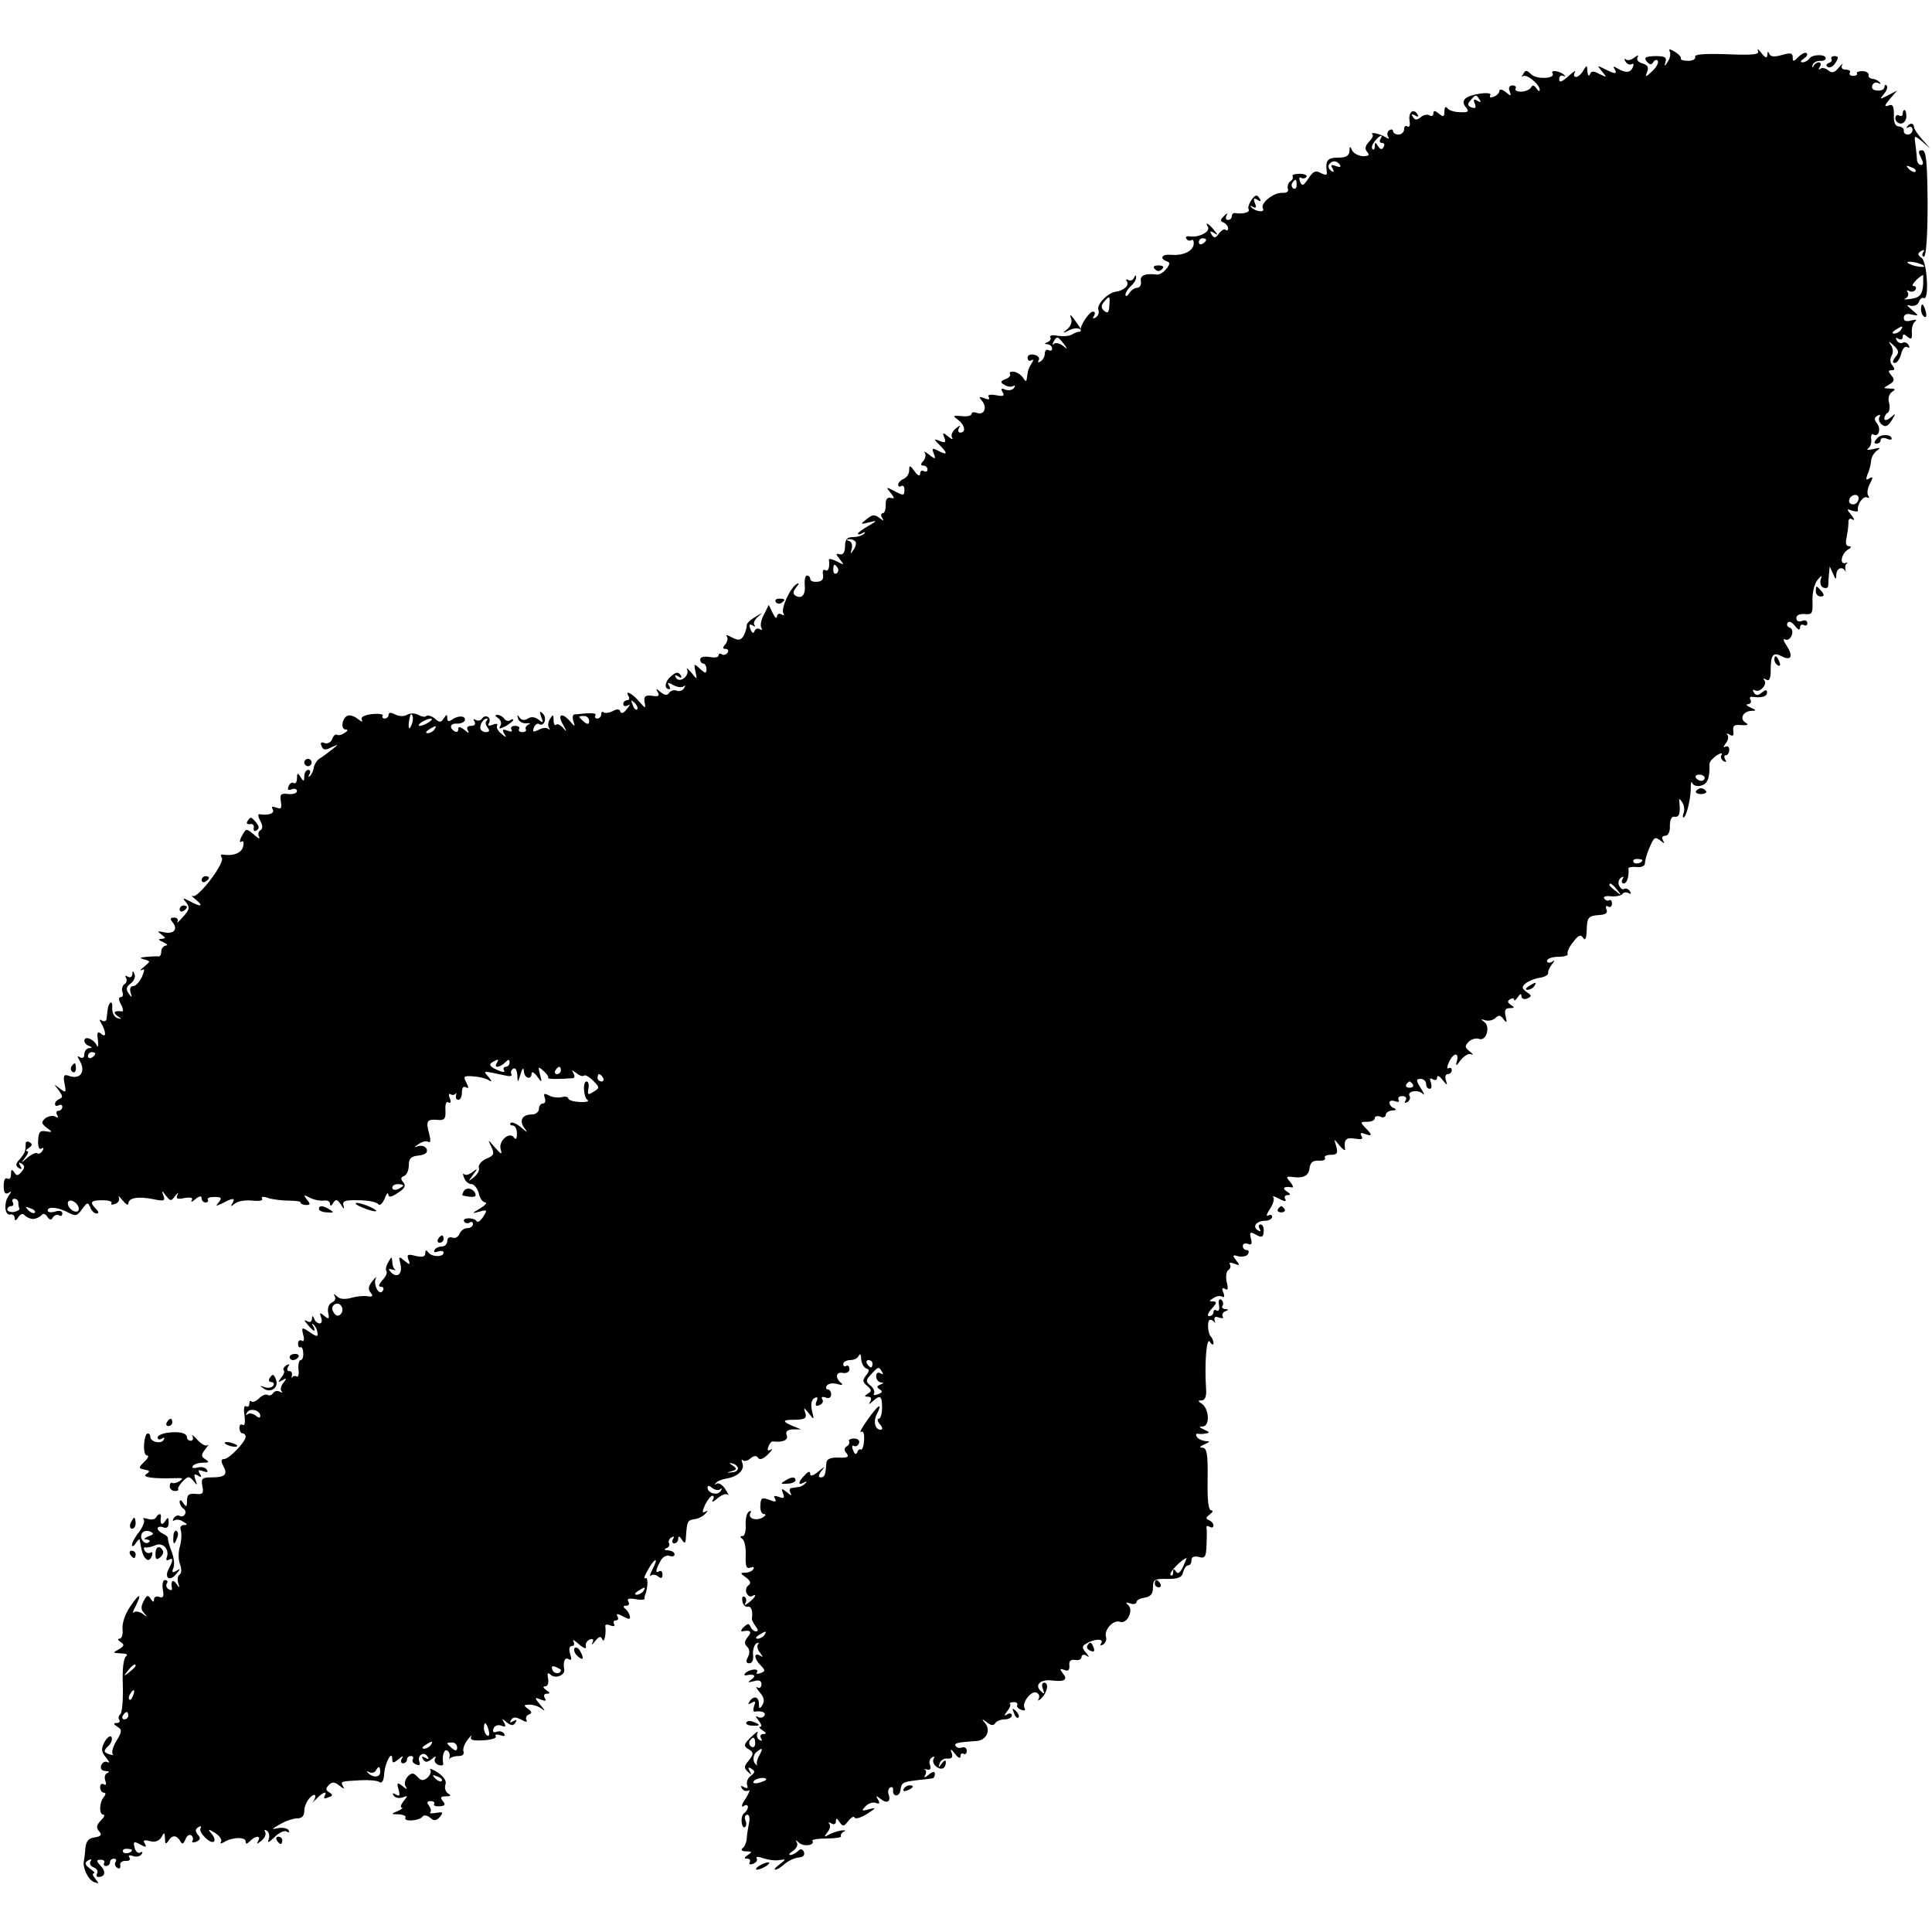 <?xml version="1.0" standalone="no"?>
<!DOCTYPE svg PUBLIC "-//W3C//DTD SVG 20010904//EN"
 "http://www.w3.org/TR/2001/REC-SVG-20010904/DTD/svg10.dtd">
<svg version="1.0" xmlns="http://www.w3.org/2000/svg"
 width="527pt" height="527pt" viewBox="0 0 527 527"
 preserveAspectRatio="xMidYMid meet">
<g transform="translate(0,527) scale(0.1,-0.1)"
fill="#000000" stroke="none">
<path d="M4554 5131 c4 -6 2 -19 -4 -28 -9 -15 -11 -15 -7 -2 4 13 -2 16 -28
16 -27 -1 -32 -4 -23 -15 8 -9 13 -10 18 -1 4 6 10 7 12 3 3 -5 -4 -18 -15
-28 -18 -17 -20 -18 -14 -2 5 13 1 19 -13 23 -11 3 -17 10 -13 17 4 7 1 6 -9
-1 -8 -7 -19 -9 -23 -5 -5 4 -5 1 -1 -6 4 -7 12 -10 17 -7 5 3 6 -1 3 -8 -6
-16 -20 -17 -43 -3 -10 6 -12 5 -7 -2 9 -15 1 -15 -27 0 -21 10 -21 10 -7 -7
14 -17 14 -17 -7 -7 -16 9 -23 9 -26 -1 -3 -6 -6 -3 -7 8 -1 18 -1 19 -11 3
-5 -10 -15 -18 -20 -18 -6 0 -7 6 -3 13 4 6 -4 2 -18 -11 -18 -16 -25 -18 -25
-8 0 8 5 12 11 9 6 -3 7 -2 3 2 -10 11 -39 16 -32 5 9 -15 -44 -17 -58 -3 -12
12 -16 13 -22 1 -5 -7 -5 -10 -1 -6 9 8 46 -22 46 -37 0 -5 -4 -4 -9 4 -6 9
-11 10 -15 2 -4 -6 -16 -11 -27 -11 -11 0 -18 4 -15 8 3 5 -1 9 -8 9 -9 0 -12
-7 -8 -16 5 -14 3 -14 -11 -2 -9 7 -17 9 -17 3 0 -5 -7 -13 -16 -16 -8 -3 -12
-2 -9 4 8 12 -55 4 -68 -9 -7 -7 -6 -15 2 -24 9 -12 6 -14 -16 -13 -16 0 -31
5 -35 11 -5 6 -8 2 -8 -9 0 -15 -3 -16 -15 -6 -11 9 -15 9 -15 1 0 -7 -5 -9
-10 -6 -6 4 -17 2 -25 -5 -10 -8 -15 -8 -21 1 -5 8 -3 9 6 4 9 -5 11 -4 6 4
-11 17 -25 4 -21 -19 2 -12 0 -18 -6 -15 -5 4 -9 0 -9 -8 0 -7 -7 -14 -15 -14
-8 0 -15 4 -15 9 0 5 -5 6 -10 3 -6 -4 -7 -11 -4 -17 5 -7 2 -8 -7 -2 -16 10
-44 15 -35 7 3 -3 -2 -12 -10 -20 -10 -11 -12 -19 -5 -27 8 -9 5 -12 -12 -12
-12 1 -25 8 -29 16 -5 12 -7 12 -7 -2 -1 -13 -9 -18 -31 -18 -29 0 -35 -8 -31
-38 2 -10 -2 -11 -16 -4 -14 8 -21 5 -34 -15 -14 -20 -17 -22 -23 -8 -3 9 -2
13 3 10 5 -3 12 -2 15 3 2 4 -6 8 -19 8 -13 0 -22 -3 -19 -7 2 -4 -1 -11 -7
-14 -5 -4 -8 -13 -6 -20 3 -7 -3 -12 -16 -11 -24 1 -61 -30 -52 -43 7 -12 -22
-8 -32 4 -4 4 -2 5 4 1 9 -5 11 -2 6 10 -5 13 -3 15 7 9 9 -6 11 -4 5 5 -6 10
-11 9 -21 -5 -7 -10 -11 -22 -8 -26 5 -8 -17 -14 -38 -10 -5 0 -8 -4 -8 -9 0
-6 -5 -10 -11 -10 -5 0 -7 6 -3 13 4 7 2 7 -7 -2 -11 -10 -11 -15 -1 -18 6 -3
12 -10 12 -16 0 -5 -3 -7 -7 -4 -3 4 -11 -1 -18 -10 -9 -13 -14 -13 -20 -3 -6
9 -4 11 6 5 12 -8 12 -6 0 8 -14 18 -26 23 -16 8 7 -13 -24 -29 -48 -26 -9 2
-15 -1 -11 -6 3 -5 9 -7 14 -4 4 3 7 -2 6 -12 -3 -19 -30 -31 -63 -28 -24 2
-31 -10 -10 -18 9 -3 9 -7 -2 -21 -7 -9 -19 -16 -25 -15 -32 4 -47 -2 -44 -18
2 -10 -3 -18 -10 -18 -7 0 -17 -7 -22 -15 -5 -8 -10 -10 -10 -4 0 6 7 17 15
24 8 7 15 18 14 24 0 7 -2 6 -6 -2 -2 -6 -10 -9 -15 -6 -6 4 -8 2 -4 -4 7 -11
-9 -25 -32 -28 -22 -4 -51 -35 -46 -49 3 -7 0 -16 -7 -21 -8 -4 -10 -3 -5 4 4
7 3 12 -3 12 -10 0 -36 -40 -33 -50 1 -3 -1 -5 -5 -5 -5 0 -13 -4 -20 -8 -7
-4 -24 -5 -38 -3 -14 3 -23 1 -20 -4 3 -4 -1 -11 -7 -13 -10 -4 -10 -6 0 -6 6
-1 12 -6 12 -12 0 -5 -4 -7 -10 -4 -5 3 -10 -1 -10 -9 0 -8 -5 -18 -12 -22 -6
-4 -8 -3 -5 3 4 6 -1 13 -11 15 -11 3 -19 0 -19 -8 0 -7 5 -10 10 -7 6 4 7 1
1 -8 -9 -14 -10 -19 -13 -41 -1 -10 -4 -9 -10 1 -5 8 -17 16 -25 17 -9 1 -14
-1 -11 -6 3 -4 -3 -11 -12 -14 -15 -6 -15 -9 -3 -16 8 -5 18 -6 24 -3 5 3 6 1
2 -5 -4 -6 -14 -8 -23 -5 -12 5 -14 3 -8 -7 6 -10 2 -12 -18 -8 -17 3 -24 1
-20 -5 4 -7 -1 -8 -12 -3 -15 5 -16 4 -6 -8 15 -18 5 -40 -15 -32 -8 3 -14 1
-14 -3 0 -5 -12 -8 -27 -6 -24 2 -25 1 -10 -10 19 -14 23 -35 6 -35 -5 0 -7 6
-3 13 5 8 3 8 -9 -2 -9 -7 -14 -18 -10 -25 4 -6 -1 -5 -10 3 -15 12 -17 12
-11 -3 5 -13 2 -15 -12 -9 -18 7 -18 6 -1 -11 23 -23 22 -29 -3 -16 -17 9 -19
8 -13 -7 6 -16 5 -17 -13 -3 -10 8 -16 10 -12 6 4 -5 3 -15 -3 -23 -9 -9 -8
-13 0 -13 6 0 11 -5 11 -11 0 -5 -4 -7 -10 -4 -6 3 -10 0 -10 -7 -1 -8 -6 -6
-15 6 -13 18 -15 18 -15 3 0 -10 -7 -20 -15 -23 -8 -4 -15 -10 -15 -16 0 -5 4
-7 8 -4 5 3 9 -1 9 -9 0 -18 -2 -18 -30 -3 -20 10 -21 10 -8 -6 12 -15 12 -17
0 -14 -9 2 -14 -5 -13 -19 0 -13 -3 -23 -8 -23 -5 0 -6 -6 -2 -12 6 -10 5 -10
-7 -1 -13 10 -19 10 -35 -3 -18 -14 -18 -15 6 -9 24 6 24 5 -2 -10 -16 -9 -28
-18 -28 -21 0 -3 6 -2 13 2 7 4 8 3 4 -2 -5 -5 -18 -9 -30 -9 -16 0 -22 -6
-22 -25 0 -16 -5 -24 -14 -22 -12 3 -12 1 0 -14 13 -16 12 -16 -9 -5 -12 6
-22 8 -21 4 3 -20 -2 -34 -10 -28 -6 3 -8 -3 -6 -13 2 -12 -3 -18 -16 -19 -10
-1 -19 2 -19 8 0 5 -4 9 -9 9 -4 0 -7 -11 -6 -25 3 -27 -8 -40 -25 -30 -8 5
-7 12 2 23 8 10 9 13 1 9 -18 -11 -44 -68 -36 -80 3 -6 1 -7 -5 -3 -7 4 -12 1
-13 -6 0 -7 -5 -3 -11 9 l-11 23 -13 -26 c-8 -14 -11 -31 -7 -37 3 -5 1 -7 -5
-3 -5 3 -12 1 -14 -6 -3 -7 -7 -5 -11 6 -5 12 -3 15 6 10 6 -4 9 -4 5 1 -4 4
0 15 10 23 14 12 13 12 -8 -1 -14 -8 -24 -18 -23 -23 0 -5 -3 -17 -8 -27 -8
-14 -14 -15 -32 -6 -12 7 -19 8 -15 4 4 -5 3 -14 -3 -22 -9 -10 -8 -13 0 -13
7 0 9 -5 6 -10 -4 -6 -11 -8 -16 -5 -5 4 -9 2 -9 -3 0 -5 -11 -7 -25 -4 -15 2
-25 0 -25 -7 0 -6 4 -11 8 -11 5 0 9 -7 9 -15 0 -13 -3 -13 -18 1 -16 15 -17
14 -12 -8 5 -23 5 -23 -11 -3 -10 11 -15 15 -12 9 8 -17 -20 -39 -30 -23 -5 8
-3 9 6 4 9 -6 11 -4 6 4 -6 9 -13 8 -27 -5 -16 -14 -18 -34 -3 -34 3 0 2 5 -2
11 -5 8 -1 8 13 0 11 -6 24 -7 28 -3 5 4 5 2 1 -5 -4 -7 -13 -10 -20 -7 -8 3
-17 0 -21 -6 -5 -8 -11 -7 -23 2 -13 11 -14 11 -8 0 6 -10 2 -13 -15 -10 -19
2 -23 -1 -21 -17 4 -19 3 -19 -16 3 -19 22 -39 31 -27 12 3 -5 1 -10 -4 -10
-6 0 -11 -5 -11 -11 0 -5 6 -7 13 -3 7 5 6 1 -3 -10 -8 -11 -16 -14 -18 -7 -2
7 -9 8 -21 1 -10 -5 -21 -6 -25 -3 -3 3 -6 1 -6 -5 0 -7 -5 -12 -11 -12 -5 0
-8 4 -5 8 4 8 -12 8 -58 3 -4 -1 -5 -9 -2 -18 5 -16 4 -16 -7 -3 -23 28 -39
23 -21 -7 10 -18 11 -22 2 -11 -8 10 -18 15 -21 11 -4 -3 -7 2 -7 13 0 15 -2
16 -9 4 -6 -8 -7 -19 -4 -25 4 -5 3 -7 -2 -3 -4 4 -16 3 -26 -3 -15 -7 -17 -6
-13 6 3 8 10 13 14 10 14 -9 23 16 11 28 -9 9 -10 7 -5 -8 7 -17 5 -18 -7 -8
-9 7 -20 9 -29 3 -9 -6 -18 -5 -23 3 -6 8 -7 8 -4 -3 2 -8 13 -14 23 -13 10 1
13 0 6 -3 -6 -3 -10 -9 -8 -13 3 -4 -1 -8 -9 -8 -8 0 -12 4 -9 9 3 4 -2 8 -11
8 -9 0 -13 -4 -10 -10 4 -6 -1 -7 -11 -3 -13 5 -15 3 -9 -8 8 -12 6 -12 -8 0
-9 7 -14 17 -11 22 3 5 -3 6 -12 2 -11 -4 -15 -3 -10 5 3 6 2 13 -3 16 -5 4
-12 2 -16 -4 -4 -6 -11 -7 -17 -4 -7 4 -8 2 -4 -4 4 -7 1 -12 -9 -12 -10 0
-13 -5 -9 -12 5 -9 2 -9 -9 1 -12 9 -17 10 -17 2 0 -7 -4 -9 -10 -6 -16 10
-12 23 8 21 9 0 18 4 20 9 3 13 -19 14 -35 2 -9 -6 -13 -5 -13 4 0 11 -2 11
-9 0 -8 -12 -12 -13 -25 -1 -9 7 -19 10 -23 7 -3 -4 -13 -2 -22 3 -10 5 -23 5
-31 0 -8 -5 -22 -4 -32 1 -12 6 -18 6 -18 -1 0 -5 -5 -10 -11 -10 -5 0 -8 4
-5 8 2 4 -11 6 -30 4 -22 -3 -31 -8 -27 -16 4 -6 -1 -5 -10 2 -9 8 -22 12 -28
10 -16 -5 -21 -38 -6 -38 7 0 6 -4 -3 -9 -8 -6 -17 -8 -21 -5 -4 2 -10 -3 -13
-12 -3 -9 -13 -14 -21 -11 -9 4 -12 1 -8 -8 4 -11 10 -12 26 -4 22 10 22 10 2
-6 -11 -9 -26 -20 -33 -24 -7 -4 -14 -15 -16 -24 -1 -9 -6 -20 -11 -24 -4 -4
-5 -2 -1 5 4 6 2 12 -3 12 -6 0 -11 -8 -11 -17 0 -15 -2 -16 -10 -3 -8 13 -10
12 -10 -3 0 -10 -4 -16 -9 -13 -5 3 -11 -1 -14 -9 -4 -9 -1 -12 9 -8 7 3 14 1
14 -5 0 -6 -11 -9 -24 -8 -20 3 -23 -1 -20 -20 3 -19 1 -22 -12 -17 -12 4 -15
3 -10 -5 6 -11 -12 -17 -37 -13 -4 1 -3 -8 3 -18 7 -13 7 -22 0 -26 -6 -4 -7
-12 -3 -18 3 -7 -3 -4 -14 6 -21 18 -22 18 -33 -3 -7 -12 -7 -20 -2 -16 6 4 8
-2 5 -14 -5 -17 -27 -26 -56 -21 -5 1 -6 -3 -2 -9 9 -14 -65 -111 -79 -104 -6
3 -2 -2 8 -10 23 -19 14 -21 -17 -4 -19 10 -20 9 -9 -4 10 -13 9 -20 -9 -39
-11 -13 -18 -19 -15 -13 3 6 -1 11 -9 11 -11 0 -12 -4 -4 -13 15 -19 3 -33
-24 -27 -18 4 -19 3 -7 -6 13 -10 13 -11 0 -12 -10 0 -8 -3 5 -9 11 -5 14 -9
8 -9 -7 -1 -13 -8 -13 -16 0 -8 -3 -14 -7 -14 -5 1 -19 0 -33 -1 -19 -2 -21
-3 -7 -7 18 -5 18 -5 0 -20 -10 -8 -13 -12 -6 -9 8 5 8 0 0 -19 -7 -14 -17
-25 -24 -25 -7 0 -10 -7 -7 -17 5 -15 4 -16 -5 -3 -8 11 -7 18 5 27 9 6 14 18
11 25 -4 11 -6 11 -6 0 -1 -7 -6 -10 -13 -6 -6 4 -8 3 -4 -4 3 -6 1 -14 -5
-17 -5 -4 -8 -13 -5 -21 3 -8 1 -14 -5 -14 -6 0 -6 -7 1 -20 6 -11 7 -20 3
-19 -20 3 -27 -2 -13 -12 13 -9 13 -10 0 -6 -8 2 -14 14 -14 26 1 12 -1 19 -5
16 -6 -7 -7 -12 -10 -41 0 -9 -6 -12 -13 -8 -7 5 -8 3 -2 -7 14 -24 14 -42 0
-29 -10 8 -12 4 -9 -17 2 -18 0 -22 -4 -13 -9 17 -33 25 -33 11 0 -5 6 -12 13
-14 9 -4 9 -6 0 -6 -7 -1 -13 -8 -13 -17 0 -9 -5 -12 -12 -8 -7 5 -8 3 -2 -7
20 -32 3 -56 -30 -43 -12 4 -14 -1 -10 -22 5 -25 4 -26 -13 -13 -17 13 -17 13
-3 -5 11 -15 12 -20 3 -23 -7 -3 -13 -9 -13 -14 0 -6 4 -7 10 -4 5 3 10 1 10
-4 0 -6 -5 -11 -11 -11 -5 0 -7 -5 -3 -12 4 -7 3 -8 -5 -4 -6 4 -18 2 -27 -4
-12 -11 -12 -14 3 -26 17 -12 17 -13 -2 -10 -16 3 -20 -2 -21 -25 -1 -17 3
-26 9 -22 6 4 7 1 3 -6 -5 -7 -11 -10 -14 -7 -3 3 -15 -2 -26 -11 -20 -17 -20
-17 -7 0 7 9 10 17 5 17 -5 0 -3 4 5 9 9 6 10 11 2 15 -6 4 -11 2 -11 -3 0
-22 -2 -26 -16 -43 -12 -12 -12 -18 -3 -24 8 -5 10 -3 4 6 -5 9 -4 11 4 6 9
-6 9 -11 0 -22 -10 -12 -14 -12 -20 -2 -7 10 -9 8 -9 -5 0 -10 -4 -15 -10 -12
-6 4 -10 -5 -10 -20 0 -18 4 -24 13 -19 9 6 9 4 1 -7 -14 -19 -12 -55 4 -52 6
2 12 -3 12 -10 0 -8 4 -7 10 3 6 9 13 11 17 5 5 -5 15 -10 23 -10 8 0 18 5 23
10 4 6 10 5 16 -4 6 -9 11 -10 15 -2 4 6 12 9 17 6 5 -4 9 -1 9 5 0 7 -8 9
-20 5 -11 -3 -20 -2 -20 3 0 12 30 9 57 -6 19 -10 24 -9 37 10 14 19 16 19 22
5 3 -9 11 -17 17 -17 7 0 7 4 -1 12 -19 19 -14 24 17 24 17 0 28 -3 25 -8 -3
-4 2 -5 10 -2 9 3 13 11 10 18 -3 6 2 2 10 -8 9 -11 16 -15 16 -9 0 16 28 20
68 12 29 -6 33 -5 28 9 -6 16 -5 16 7 0 12 -15 14 -15 25 0 7 9 10 11 6 3 -5
-11 -1 -13 19 -9 18 3 24 1 20 -6 -4 -6 1 -5 10 3 11 9 17 10 17 2 0 -6 5 -11
11 -11 5 0 8 3 6 8 -3 4 5 7 18 7 19 0 21 -3 12 -14 -10 -12 -9 -12 10 -3 28
15 36 15 27 0 -6 -10 -5 -10 7 -1 8 7 29 10 47 8 19 -2 30 0 27 5 -4 6 3 7 17
2 13 -4 38 -7 56 -7 17 0 32 -2 32 -5 0 -4 7 -7 15 -7 12 0 12 3 2 15 -10 13
-9 14 8 5 11 -6 28 -9 38 -8 9 2 17 -2 17 -8 0 -8 4 -7 9 2 7 11 11 10 21 -5
8 -13 10 -14 7 -3 -4 13 3 16 41 15 26 0 50 -5 54 -11 4 -5 11 2 17 15 5 14
10 19 10 12 1 -9 8 -8 26 4 19 12 23 20 15 29 -8 9 -7 14 2 17 7 3 13 15 13
29 0 19 6 25 27 27 18 2 25 8 22 17 -3 8 -13 11 -22 9 -15 -5 -14 -4 1 6 9 6
21 9 26 5 6 -3 6 6 1 25 -9 33 -5 38 26 35 17 -1 20 4 19 26 -1 17 2 26 8 22
6 -4 8 1 4 11 -4 9 -3 15 2 11 5 -3 11 -2 14 2 2 5 2 2 1 -5 -2 -6 1 -12 6
-12 6 0 10 9 10 21 0 12 4 17 11 13 8 -4 8 -1 1 13 -9 17 -7 19 18 17 16 -1
34 -5 42 -10 11 -6 11 -5 0 9 -15 17 -18 17 48 3 11 -3 18 -1 15 4 -3 5 -1 11
5 15 6 3 10 -4 11 -17 1 -23 1 -23 9 2 5 17 8 19 9 8 1 -20 21 -25 21 -6 0 6
7 3 15 -8 13 -18 14 -18 8 5 -6 22 -5 23 9 10 9 -7 15 -16 13 -19 -3 -4 29 -4
68 -1 5 1 5 7 1 14 -6 9 -5 9 8 0 8 -7 17 -10 21 -7 3 3 14 -3 25 -14 18 -18
18 -20 1 -30 -15 -10 -17 -8 -14 8 2 11 0 20 -5 20 -11 0 -9 -43 3 -51 5 -3
-5 -6 -22 -5 -17 1 -31 5 -31 10 0 4 -8 6 -19 3 -10 -2 -25 0 -34 5 -13 7 -15
5 -11 -7 3 -8 1 -15 -5 -15 -6 0 -11 -7 -11 -15 0 -8 -9 -15 -19 -15 -27 0
-36 -17 -20 -38 10 -13 8 -12 -9 2 -12 11 -25 16 -29 13 -3 -4 -1 -7 5 -7 7 0
12 -10 12 -22 0 -14 -3 -18 -8 -11 -12 18 -44 -10 -36 -33 4 -15 1 -13 -16 6
-20 23 -20 23 -10 2 9 -19 8 -24 -14 -33 -13 -6 -22 -17 -20 -24 3 -6 -3 -18
-13 -26 -17 -13 -17 -13 -3 6 14 18 13 19 -1 8 -9 -7 -19 -10 -23 -6 -4 4 -4
0 0 -10 3 -9 12 -17 20 -17 7 0 16 -11 20 -25 3 -14 11 -25 18 -25 6 -1 0 -7
-14 -16 -24 -14 -24 -15 -2 -9 21 6 22 5 10 -14 -7 -11 -15 -17 -18 -12 -7 11
-41 10 -34 -1 3 -5 10 -6 15 -3 5 4 9 1 9 -4 0 -6 -7 -11 -15 -11 -9 0 -18 -7
-22 -16 -3 -8 -12 -13 -19 -10 -8 3 -14 -1 -14 -9 0 -8 -6 -15 -14 -15 -8 0
-18 -4 -21 -10 -3 -6 1 -7 9 -4 9 3 16 2 16 -3 0 -13 -33 -12 -42 1 -5 7 -8 7
-8 -3 0 -9 -8 -11 -26 -7 -22 6 -25 4 -20 -10 6 -15 4 -15 -11 -3 -15 13 -16
12 -11 -8 7 -27 -8 -41 -25 -24 -9 9 -8 11 3 8 8 -2 12 -2 8 0 -5 3 -8 12 -8
21 -1 15 -2 15 -11 -1 -6 -10 -8 -21 -5 -24 3 -4 -1 -15 -11 -25 -10 -12 -12
-18 -4 -18 7 0 9 -5 5 -11 -9 -16 -27 17 -19 34 4 6 -1 3 -9 -7 -11 -14 -13
-23 -5 -32 7 -9 6 -12 -8 -10 -10 2 -30 0 -44 -4 -17 -5 -32 -4 -39 3 -10 9
-11 9 -7 1 4 -7 0 -14 -8 -17 -8 -4 -12 -15 -10 -27 4 -18 2 -20 -11 -9 -12
10 -13 9 -8 -5 3 -9 2 -16 -4 -16 -6 0 -13 6 -15 13 -4 9 -6 9 -6 -1 -1 -8 -6
-10 -13 -6 -9 5 -9 2 1 -9 16 -20 25 -23 15 -4 -4 6 -3 8 1 4 5 -4 10 -14 11
-22 2 -12 -2 -12 -21 1 -22 15 -23 14 -18 -7 4 -13 2 -20 -4 -16 -5 3 -10 0
-10 -8 0 -8 3 -12 7 -10 3 2 7 -5 7 -16 1 -10 -2 -19 -7 -19 -4 0 -7 -11 -6
-25 2 -13 0 -22 -5 -20 -4 3 -9 2 -12 -2 -2 -5 -2 -2 -1 5 2 6 -1 12 -7 12 -6
0 -7 5 -3 12 5 7 3 8 -5 4 -7 -5 -10 -11 -7 -14 3 -3 0 -12 -7 -20 -10 -13 -9
-14 3 -7 12 7 13 6 3 -7 -7 -8 -9 -19 -5 -23 4 -5 2 -5 -5 -1 -6 3 -14 2 -18
-4 -4 -6 -10 -8 -15 -5 -5 3 -15 -1 -23 -9 -8 -8 -17 -12 -21 -9 -3 4 -6 1 -6
-6 0 -7 -4 -10 -9 -7 -5 4 -7 -8 -4 -25 2 -17 1 -29 -5 -26 -5 4 -9 0 -9 -8 0
-8 4 -15 9 -15 4 0 8 -4 8 -9 0 -14 -45 -61 -59 -61 -8 0 -9 -5 -2 -19 13 -23
5 -31 -32 -31 -26 0 -29 -3 -25 -24 4 -20 1 -23 -19 -21 -18 2 -23 -3 -23 -19
0 -17 -2 -18 -10 -6 -6 9 -10 10 -10 3 0 -6 5 -15 10 -18 6 -4 8 -11 4 -16 -3
-5 -9 -7 -14 -4 -5 3 -12 0 -16 -6 -4 -7 -3 -9 2 -6 6 3 16 2 24 -4 12 -7 12
-9 1 -9 -7 0 -11 -6 -8 -14 3 -8 2 -28 -2 -43 -5 -16 -5 -38 0 -50 5 -13 4
-25 -1 -28 -5 -3 -7 -13 -4 -23 5 -14 4 -15 -5 -2 -10 14 -16 7 -12 -13 1 -5
-3 -6 -9 -2 -6 3 -8 11 -5 16 4 5 1 9 -5 9 -6 0 -8 -11 -6 -26 4 -19 1 -24
-10 -20 -7 3 -14 0 -14 -7 0 -8 -3 -8 -9 2 -7 11 -11 10 -19 -6 -8 -15 -8 -24
1 -33 10 -12 9 -12 -4 -2 -9 6 -19 8 -24 4 -4 -4 -3 3 4 15 19 38 12 39 -13 2
-15 -21 -23 -47 -22 -62 2 -15 -2 -27 -8 -27 -6 0 -5 -4 3 -9 11 -7 10 -11 -5
-20 -17 -9 -17 -10 6 -11 14 0 20 -3 14 -8 -7 -4 -11 -35 -9 -80 1 -40 -2 -75
-7 -78 -4 -3 -6 -10 -3 -15 4 -5 0 -9 -7 -9 -9 0 -9 -3 2 -10 13 -8 13 -13 -2
-38 -10 -16 -14 -32 -11 -36 4 -4 0 -4 -10 -1 -15 6 -15 9 -2 22 9 8 12 19 9
25 -3 5 -12 -1 -19 -14 -10 -19 -9 -26 4 -42 9 -11 11 -16 5 -13 -7 4 -14 0
-18 -8 -3 -10 1 -15 12 -16 9 0 12 -3 5 -5 -7 -3 -9 -12 -6 -21 4 -10 2 -14
-4 -10 -5 3 -10 0 -10 -8 0 -8 5 -15 10 -15 6 0 6 -5 0 -12 -13 -16 -13 -48
-1 -48 5 0 2 -7 -7 -16 -12 -12 -13 -20 -5 -29 9 -10 6 -14 -12 -17 -16 -2
-23 -10 -25 -28 -1 -14 -3 -30 -4 -35 -5 -18 11 -53 28 -59 13 -5 14 -4 3 9
-7 8 -9 15 -4 15 4 0 0 6 -11 13 -14 11 -15 16 -5 22 8 5 11 4 7 -2 -4 -6 0
-14 9 -17 8 -3 12 -10 9 -16 -3 -5 -2 -10 3 -10 18 0 22 14 7 30 -13 14 -13
17 0 17 8 0 12 -4 9 -9 -3 -4 0 -8 5 -8 6 0 11 5 11 10 0 6 5 10 11 10 5 0 8
-4 4 -9 -3 -5 -1 -13 5 -16 6 -4 9 -1 8 7 -2 7 5 12 14 12 10 -1 15 3 11 9 -4
6 0 8 10 4 9 -3 19 -1 23 5 4 6 3 8 -3 5 -6 -4 -13 2 -16 13 -4 17 -2 18 15 9
16 -9 19 -8 13 2 -6 9 -2 11 13 7 15 -4 25 0 32 10 8 15 9 15 10 -3 0 -15 2
-17 9 -7 10 17 22 17 32 1 6 -11 9 -10 15 4 3 9 10 14 15 11 5 -3 7 -10 4 -15
-3 -5 1 -6 10 -3 11 5 13 10 5 19 -8 10 -8 15 1 21 7 4 9 3 6 -3 -7 -11 28
-45 37 -36 3 4 0 13 -7 21 -11 13 -9 14 10 2 12 -8 19 -18 16 -24 -4 -5 -1 -6
8 -1 21 14 59 15 59 2 0 -8 3 -8 12 1 16 16 31 15 22 0 -5 -9 -3 -9 9 1 9 7
14 18 10 24 -3 6 -1 7 5 3 6 -4 8 -14 5 -23 -5 -11 0 -10 16 6 12 12 27 19 33
15 6 -4 8 -3 5 4 -4 5 -17 8 -30 5 -18 -4 -16 -2 7 11 15 9 37 16 47 16 13 0
19 7 19 21 0 11 7 27 15 35 15 16 21 6 8 -12 -5 -5 -1 -1 9 8 17 19 33 25 23
8 -3 -6 1 -7 10 -3 13 4 14 7 3 14 -10 6 -10 11 -1 20 9 9 16 9 29 -2 12 -9
15 -10 10 -2 -8 14 -8 14 49 17 22 1 45 -1 50 -5 7 -5 12 4 13 24 3 31 22 65
22 38 0 -11 3 -11 17 0 11 10 14 10 9 2 -4 -7 -2 -13 3 -13 6 0 11 5 11 10 0
6 5 10 11 10 5 0 8 -4 5 -9 -3 -5 1 -11 9 -14 9 -4 12 -1 9 7 -7 18 12 30 22
15 5 -8 3 -9 -6 -4 -9 5 -11 4 -6 -4 6 -9 11 -9 24 1 9 8 13 8 9 2 -4 -7 0
-14 8 -18 8 -3 14 -2 14 2 -4 22 2 42 11 37 5 -3 8 -11 6 -18 -1 -7 -1 -9 1
-4 3 4 13 7 24 7 11 0 16 5 13 13 -2 7 3 21 12 32 8 11 13 14 9 8 -4 -9 5 -12
34 -10 21 1 37 6 33 11 -3 5 2 6 12 3 11 -4 15 -3 11 4 -4 6 -13 8 -21 5 -8
-3 -11 0 -8 9 3 8 13 11 21 8 12 -5 14 -3 8 8 -7 12 -6 12 7 1 13 -10 18 -10
24 -1 5 8 3 9 -6 4 -9 -5 -11 -4 -6 3 5 9 13 9 28 1 12 -7 18 -7 14 -1 -3 6 0
13 6 15 10 4 9 8 -2 16 -13 9 -12 11 6 11 11 0 26 -6 34 -13 8 -6 6 -2 -5 11
-18 22 -18 23 0 16 13 -5 16 -4 11 4 -4 7 -2 12 6 12 9 0 9 3 -2 10 -9 6 -10
10 -3 10 7 0 10 9 8 21 -3 16 -1 18 8 10 13 -11 39 0 36 15 -4 21 2 35 12 28
8 -4 9 0 4 15 -4 13 -2 21 5 21 6 0 8 6 4 13 -4 6 3 3 15 -8 14 -12 21 -14 19
-6 -2 7 3 16 11 19 9 3 11 0 7 -9 -4 -8 -1 -6 7 4 11 14 16 15 20 5 5 -12 11
16 8 36 -1 5 5 6 14 2 9 -3 13 -2 10 4 -3 6 -1 10 5 10 6 0 8 5 4 11 -4 8 0 8
15 0 17 -9 21 -9 19 1 -2 7 -7 16 -13 20 -6 5 -5 8 3 8 7 0 10 5 6 11 -5 8 1
10 19 7 14 -3 26 -2 25 1 0 3 0 8 2 11 8 22 8 50 0 45 -5 -3 -2 7 8 24 19 34
30 34 11 -1 -6 -12 -8 -20 -4 -16 5 4 13 3 20 -2 8 -7 12 -5 12 5 0 8 -4 12
-9 9 -11 -7 -10 3 3 27 6 12 17 18 25 15 8 -3 14 -1 14 4 0 6 -8 10 -17 11
-11 0 -13 3 -5 6 6 2 10 9 7 13 -3 5 0 12 6 16 8 4 9 3 5 -4 -4 -7 -2 -12 3
-12 6 0 11 6 11 13 0 8 4 7 10 -3 8 -12 10 -11 11 8 3 42 4 45 23 48 10 1 24
8 30 15 8 9 8 10 -1 5 -8 -4 -8 0 0 19 7 14 16 25 20 25 5 0 5 -6 1 -12 -4 -7
2 -5 13 5 11 9 23 14 28 10 4 -5 2 2 -6 14 -7 12 -18 19 -24 16 -5 -4 -7 -2
-2 2 4 5 17 10 29 12 31 5 50 24 43 42 -3 8 -3 12 1 8 4 -4 14 -2 21 5 10 8
17 8 21 1 4 -6 14 -3 27 10 11 11 14 17 8 13 -9 -5 -11 -2 -7 8 3 9 9 15 12
14 28 -3 43 4 38 17 -4 10 1 15 17 16 l22 0 -22 9 c-27 11 -29 17 -6 17 39 0
45 3 39 21 -5 14 -3 13 10 -3 15 -19 15 -19 9 6 -4 17 -2 30 6 35 9 5 11 2 6
-9 -4 -11 -2 -14 8 -10 8 3 12 10 8 16 -4 6 0 8 9 5 9 -4 15 0 15 8 0 8 -4 14
-9 14 -5 0 -6 5 -3 10 4 6 16 8 28 5 12 -4 18 -3 12 2 -18 14 -15 32 4 28 10
-2 18 3 18 10 0 8 -4 12 -9 9 -4 -3 -8 0 -8 5 0 6 9 11 19 11 11 0 22 6 24 13
3 6 6 2 6 -10 1 -12 7 -23 14 -26 9 -3 9 -7 -1 -19 -10 -13 -9 -18 3 -28 13
-11 13 -15 3 -21 -11 -7 -11 -9 0 -9 8 0 10 -5 6 -13 -6 -9 -4 -9 7 1 20 18
25 15 25 -18 0 -16 -4 -30 -9 -30 -5 0 -4 -7 3 -15 8 -9 8 -15 2 -15 -15 0
-21 23 -10 43 17 34 3 25 -25 -15 -16 -22 -24 -37 -18 -34 6 4 9 -5 8 -23 -1
-16 -5 -27 -9 -25 -3 2 -8 -1 -10 -8 -3 -7 -7 -5 -11 6 -4 9 -3 15 2 12 5 -3
11 0 14 7 3 7 -3 13 -13 13 -10 0 -17 -4 -14 -7 2 -4 0 -11 -6 -14 -8 -5 -8
-11 -1 -19 8 -10 3 -13 -21 -12 -22 1 -33 -4 -34 -14 -2 -34 -5 -40 -15 -40
-8 0 -7 6 2 18 11 14 10 13 -9 -2 -14 -12 -22 -14 -22 -7 0 9 -5 8 -15 -3 -18
-18 -20 -30 -2 -20 7 4 9 3 4 -2 -5 -5 -13 -10 -18 -10 -5 -1 -14 -2 -20 -3
-5 0 -7 -7 -3 -13 5 -9 2 -8 -9 1 -15 12 -17 12 -11 -3 5 -12 2 -15 -12 -9
-12 4 -15 3 -10 -5 5 -9 1 -10 -16 -3 -20 7 -23 5 -24 -15 -1 -13 3 -24 10
-24 6 0 5 -4 -3 -9 -18 -11 -43 -3 -34 12 3 5 1 7 -4 4 -6 -4 -10 -20 -9 -37
1 -16 -3 -30 -8 -30 -8 0 -8 -3 -1 -8 6 -4 10 -24 9 -45 -1 -30 2 -37 13 -33
8 3 11 1 8 -4 -3 -6 -14 -10 -23 -10 -14 0 -13 -2 3 -13 12 -9 14 -16 7 -21
-6 -4 -9 -13 -6 -21 4 -8 10 -12 15 -9 15 9 10 -3 -8 -17 -10 -8 -14 -9 -10
-2 4 6 3 14 -2 17 -5 4 -8 -2 -6 -11 1 -10 8 -17 14 -16 10 3 15 -11 12 -31
-1 -4 4 -14 10 -22 7 -9 8 -14 1 -14 -6 0 -12 6 -15 13 -4 9 -7 9 -18 -1 -8
-7 -9 -13 -4 -12 22 5 27 -1 15 -15 -10 -12 -10 -19 -2 -27 7 -7 8 -17 2 -28
-6 -12 -5 -17 4 -17 8 0 12 10 10 24 -1 12 3 26 9 30 7 3 9 3 5 -2 -4 -4 -2
-15 5 -23 9 -13 9 -14 0 -8 -18 10 -16 -9 2 -27 13 -13 13 -16 -1 -21 -8 -3
-13 -2 -9 3 6 11 -21 8 -32 -3 -4 -4 -3 -7 2 -6 22 5 29 -1 15 -11 -12 -8 -11
-9 6 -5 14 4 21 2 21 -8 0 -9 -5 -12 -11 -9 -6 4 -3 -2 6 -13 12 -13 14 -24 8
-34 -8 -13 -10 -12 -10 3 0 19 -15 23 -26 5 -5 -7 -3 -8 6 -3 10 6 12 4 7 -8
-3 -9 -3 -16 1 -16 20 3 32 -2 27 -11 -4 -6 -12 -7 -18 -3 -7 4 -6 0 2 -10 7
-9 10 -17 5 -17 -5 0 -2 -5 6 -10 11 -7 11 -10 2 -10 -7 0 -10 -5 -6 -12 4 -7
3 -8 -5 -4 -6 4 -8 13 -5 19 4 7 -4 2 -17 -11 -19 -18 -21 -24 -11 -31 19 -11
19 -15 3 -35 -12 -14 -12 -19 -1 -29 10 -10 11 -9 5 2 -6 10 -4 12 5 6 10 -6
10 -10 -2 -19 -8 -6 -13 -17 -10 -25 3 -9 0 -11 -8 -6 -9 5 -11 4 -6 -4 4 -6
12 -8 18 -5 5 4 2 -6 -8 -22 -11 -15 -13 -25 -6 -21 6 5 12 4 12 -2 0 -5 -4
-12 -9 -16 -6 -3 -9 -14 -8 -25 1 -10 5 -17 9 -14 4 3 5 11 1 19 -3 8 0 15 5
15 6 0 8 -10 5 -23 -2 -12 -6 -31 -6 -42 -1 -11 -6 -23 -12 -27 -5 -4 -1 -8
10 -8 17 0 17 -2 5 -10 -11 -7 -11 -10 -2 -10 7 0 10 -4 7 -10 -3 -6 1 -7 9
-4 9 3 13 10 10 15 -3 5 5 5 18 0 13 -4 32 -7 43 -5 20 3 20 3 1 -12 -11 -8
-16 -14 -11 -14 5 0 16 7 26 16 9 8 26 16 37 17 12 1 18 6 15 15 -4 9 -9 10
-16 3 -6 -6 -16 -11 -21 -11 -6 0 -3 5 7 11 9 6 14 16 11 22 -5 9 -4 9 6 0 12
-11 44 -7 36 6 -2 3 15 6 39 6 24 0 41 3 39 6 -2 4 2 10 8 13 7 2 4 4 -7 3
-11 -2 -27 -7 -35 -12 -12 -7 -13 -6 -3 7 7 8 9 19 5 23 -4 5 -1 5 6 1 7 -4
12 -2 12 6 0 9 3 9 10 -2 9 -13 12 -13 24 3 8 10 16 14 17 9 2 -5 18 0 34 10
26 17 26 18 6 13 -21 -6 -22 -5 -10 8 8 8 20 12 28 9 10 -4 12 -1 6 9 -7 11
-6 12 7 2 17 -14 29 -8 22 12 -3 7 -1 16 4 19 5 3 9 0 8 -7 -2 -18 17 -20 20
-1 3 22 6 23 45 28 19 2 37 4 42 5 4 0 7 6 7 12 0 8 -6 7 -17 -2 -9 -8 -14 -9
-10 -2 4 6 4 13 0 16 -5 2 -2 2 6 0 8 -2 11 2 8 12 -4 8 -1 17 5 21 6 4 8 3 5
-3 -4 -6 -1 -16 7 -22 14 -11 26 -5 26 13 0 6 -5 4 -11 -4 -9 -13 -10 -13 -6
0 2 8 12 14 21 13 12 -1 16 4 12 15 -5 13 -2 12 9 -2 8 -11 15 -14 15 -7 0 7
4 10 8 7 5 -3 9 1 9 8 0 8 -6 12 -13 9 -6 -2 -14 -1 -17 4 -5 8 1 10 57 14 27
2 40 30 22 50 -9 11 -8 11 6 1 11 -9 18 -10 23 -2 3 5 15 10 26 10 10 0 19 5
19 11 0 5 -6 7 -12 3 -10 -6 -10 -5 -1 8 7 8 11 17 8 20 -3 2 2 5 10 5 8 0 12
-4 10 -8 -3 -4 2 -10 11 -13 8 -3 12 -2 9 4 -9 14 17 49 32 43 7 -3 10 -10 6
-17 -3 -7 -1 -6 7 1 17 16 22 43 8 43 -6 0 -7 -8 -3 -18 5 -13 3 -14 -6 -5
-18 17 -1 33 31 29 35 -4 44 2 28 21 -8 11 -7 12 5 8 10 -5 15 -1 14 12 -2 12
4 17 16 15 9 -2 17 2 17 8 0 6 6 8 13 4 9 -6 9 -4 -1 8 -11 13 -11 18 0 24 22
14 50 15 42 2 -5 -7 -3 -8 5 -4 7 5 10 13 8 20 -7 19 20 49 38 42 20 -7 39 34
21 47 -7 6 -4 7 7 3 9 -3 17 -1 17 4 0 5 10 10 22 12 16 2 23 10 23 28 0 21 4
24 39 23 30 0 40 4 43 18 3 11 9 19 14 19 5 0 9 6 9 14 0 9 7 12 20 9 17 -5
20 0 21 33 1 22 1 43 0 47 -1 5 3 6 9 2 5 -3 10 -2 10 4 0 5 -6 12 -12 14 -10
4 -9 8 2 16 8 6 10 11 4 11 -8 0 -11 28 -10 85 1 69 -2 85 -14 86 -10 0 -8 3
5 9 16 7 17 9 3 9 -9 1 -20 6 -23 11 -4 6 -3 10 2 9 4 -1 15 -1 23 1 11 1 9 4
-5 10 -15 7 -16 9 -4 9 20 1 17 49 -3 62 -11 7 -11 9 0 9 8 0 13 10 12 28 -5
72 1 146 10 132 5 -8 10 -10 10 -4 0 6 -3 14 -7 18 -9 9 -11 46 -2 46 4 0 9
-3 12 -7 2 -5 2 -2 0 6 -2 8 2 11 12 7 9 -3 14 -2 10 3 -3 5 1 12 7 14 10 4
10 6 0 6 -7 1 -11 5 -7 10 3 5 1 12 -4 16 -6 3 -8 -4 -6 -15 2 -11 0 -18 -6
-15 -5 4 -9 1 -9 -4 0 -6 -5 -11 -12 -11 -6 0 -3 9 7 20 14 15 15 20 4 20 -12
0 -12 2 1 9 8 6 18 7 24 4 5 -4 7 1 3 11 -5 11 -3 15 5 10 7 -5 9 1 4 19 -3
14 -1 29 4 32 6 4 8 11 5 16 -4 5 2 6 12 2 15 -6 16 -5 5 9 -11 14 -10 16 6
11 11 -2 23 0 26 6 4 6 2 11 -3 11 -6 0 -11 5 -11 11 0 6 6 9 14 6 10 -4 12 0
8 15 -4 17 -2 19 14 10 16 -9 20 -7 21 9 1 10 -3 19 -8 19 -6 0 -7 -5 -3 -12
4 -7 3 -8 -5 -4 -16 10 -4 26 20 26 10 0 19 5 19 11 0 5 -5 7 -11 3 -6 -3 -4
5 5 18 9 14 13 28 9 33 -5 4 3 2 16 -5 15 -8 21 -8 17 -1 -4 6 -1 11 6 11 9 0
9 3 -2 10 -14 9 -7 15 14 11 5 -1 3 5 -4 14 -12 14 -12 16 1 15 33 -5 48 1 51
23 2 16 9 22 25 21 13 -1 20 3 17 7 -3 5 4 9 16 9 17 0 20 4 15 23 -7 22 -7
22 9 2 9 -11 16 -15 15 -10 -4 27 3 33 27 29 18 -3 23 -1 18 7 -5 9 -2 10 9 6
21 -8 21 -3 1 17 -14 15 -14 16 5 16 12 0 21 4 21 10 0 5 7 7 15 4 8 -4 15 -1
15 5 0 6 8 11 18 12 10 0 12 3 5 6 -7 2 -13 9 -13 15 0 6 7 7 16 4 8 -3 12 -2
9 4 -3 6 1 10 10 10 10 0 13 -5 9 -12 -4 -7 -3 -8 5 -4 6 4 9 11 6 16 -8 13
22 19 35 7 7 -7 5 0 -4 14 -14 22 -14 26 -1 26 8 0 15 -6 15 -14 0 -7 4 -13
10 -13 5 0 6 7 3 17 -4 11 -3 14 5 9 7 -4 12 -2 12 5 0 7 7 4 15 -7 13 -16 14
-16 9 -1 -3 9 -1 17 5 17 6 0 11 5 11 11 0 5 -4 8 -9 5 -5 -4 -4 5 2 18 13 27
29 25 20 -2 -3 -11 1 -9 11 6 10 12 23 20 29 16 7 -3 5 1 -4 8 -14 11 -14 15
-2 27 8 7 20 10 28 7 19 -7 31 34 14 46 -11 8 -10 9 2 5 9 -3 22 0 28 6 9 9
14 8 22 -3 9 -12 10 -10 6 8 -4 16 -1 22 11 22 14 0 14 2 3 9 -9 6 -10 11 -2
15 6 4 11 4 11 -1 0 -4 5 -1 10 7 6 9 10 11 10 3 0 -7 7 -10 15 -7 14 6 14 8
-1 18 -13 10 -14 14 -2 24 8 6 25 13 39 15 13 2 23 8 22 13 -1 5 4 15 10 23 9
12 9 13 0 7 -7 -4 -13 -2 -13 3 0 6 14 11 31 11 16 0 28 4 25 8 -2 4 4 19 15
32 14 19 21 22 27 12 6 -9 9 -3 10 18 1 38 4 42 35 44 17 1 23 6 19 15 -3 8
-1 12 5 8 5 -3 10 0 10 8 0 8 -4 12 -8 9 -4 -2 -10 0 -13 5 -4 5 5 8 19 6 14
-1 28 2 31 7 3 4 10 5 16 2 7 -4 8 -2 4 5 -4 6 -11 9 -16 6 -4 -3 -10 2 -14
10 -3 8 0 17 6 21 7 4 8 3 4 -4 -4 -7 -2 -12 3 -12 9 0 15 19 13 41 -1 3 9 5
22 4 13 -2 23 3 23 10 0 7 5 27 13 44 11 27 15 29 28 19 12 -10 14 -10 8 0 -4
7 -2 12 6 12 8 0 14 11 13 28 0 16 5 26 13 24 12 -2 16 9 13 38 -2 13 0 13 8
1 5 -8 7 -21 3 -30 -3 -9 -2 -13 2 -10 8 8 19 56 18 84 0 11 2 15 4 9 3 -7 14
-10 24 -7 18 5 24 20 23 59 0 6 9 16 19 23 11 7 17 8 14 2 -4 -5 -1 -13 5 -17
8 -4 9 -3 5 4 -4 7 -3 12 2 12 5 0 9 7 9 15 0 8 -5 11 -11 8 -6 -4 -5 0 1 9 7
8 9 19 5 23 -4 5 -1 5 6 1 9 -6 12 -2 10 10 -2 15 3 18 22 16 18 -1 21 1 11 7
-17 11 -6 31 17 32 14 0 13 2 -3 9 -11 5 -14 9 -7 9 7 1 10 6 7 12 -4 6 -1 10
6 8 26 -3 39 1 39 12 0 8 -4 8 -14 0 -11 -9 -16 -9 -22 0 -4 7 -3 9 3 6 13 -8
36 17 25 28 -4 5 -1 5 6 1 8 -5 12 2 12 27 0 41 7 49 30 37 26 -14 32 0 14 28
-9 13 -11 21 -5 18 6 -4 14 1 18 10 4 10 2 19 -5 22 -7 2 -9 8 -6 13 3 6 12 2
20 -8 9 -12 13 -13 14 -5 0 7 5 10 10 7 6 -3 10 -1 10 5 0 7 -7 10 -15 6 -9
-3 -15 0 -15 8 0 8 9 12 23 11 20 -2 22 1 21 36 -1 21 5 46 13 56 13 15 14 16
9 1 -2 -9 1 -19 8 -21 8 -3 13 0 13 6 0 7 1 21 2 32 l2 20 9 -20 c7 -17 9 -17
9 -2 1 17 16 23 24 10 2 -5 2 -3 1 4 -2 6 0 14 4 16 4 2 2 3 -5 1 -16 -4 -10
26 8 37 9 5 10 9 2 9 -7 0 -10 9 -6 23 2 12 5 30 5 40 -1 11 4 15 11 10 7 -4
5 2 -3 12 -14 17 -13 18 2 12 10 -3 17 -3 16 1 -3 16 15 41 25 35 6 -3 7 -1 3
5 -4 6 -2 21 5 33 9 17 8 20 -2 14 -9 -6 -10 -3 -5 11 5 10 9 27 10 37 0 10 8
22 16 28 11 8 9 9 -10 4 -14 -3 -20 -3 -14 2 6 4 10 16 8 26 -1 9 2 15 6 12
14 -9 22 15 10 30 -8 10 -8 15 1 21 7 4 9 3 6 -3 -4 -6 -1 -16 6 -21 10 -8 16
-5 27 11 12 20 12 21 -3 8 -10 -8 -17 -9 -17 -3 0 6 4 13 9 16 5 3 7 15 4 27
-4 12 0 25 8 30 11 7 9 9 -6 9 -19 1 -19 1 -2 11 14 8 16 14 6 25 -9 11 -9 14
1 14 9 0 9 4 2 13 -7 8 -7 18 -2 27 5 9 4 20 -3 30 -7 10 -5 10 8 -2 15 -14
16 -20 5 -32 -8 -11 -9 -16 -1 -16 6 0 13 11 17 25 3 14 11 22 17 18 6 -3 7
-1 3 6 -4 6 -11 9 -16 6 -5 -3 -12 0 -16 6 -4 8 -3 9 4 5 7 -4 12 -2 12 5 0 8
4 9 13 0 11 -8 13 -6 12 12 -1 12 3 26 9 30 6 5 2 6 -10 3 -14 -4 -21 -2 -21
7 0 9 8 13 21 9 21 -4 21 -4 1 13 -15 13 -16 15 -3 11 9 -2 19 2 22 10 3 9 9
13 13 11 16 -10 10 98 -5 109 -12 9 -12 13 -2 19 9 5 11 4 6 -3 -4 -7 -3 -12
2 -12 6 0 10 59 10 145 -1 117 -4 145 -15 145 -11 0 -11 -4 -3 -20 7 -14 7
-20 0 -20 -5 0 -10 6 -11 13 0 6 -2 25 -4 41 -4 28 -4 28 18 10 l22 -19 -22
25 c-12 14 -22 28 -22 33 -1 11 -9 13 -18 3 -4 -5 -3 -7 3 -3 6 3 11 0 11 -7
0 -7 -6 -13 -13 -13 -7 0 -12 5 -11 11 1 5 -5 10 -13 11 -10 0 -15 10 -14 32
0 24 -3 30 -15 25 -12 -4 -11 0 4 18 l20 23 -25 -13 c-23 -12 -24 -12 -11 4 8
9 11 19 7 23 -3 3 -6 1 -6 -5 0 -6 -9 -10 -19 -9 -11 0 -17 6 -14 14 3 7 10
10 17 6 6 -3 7 -2 3 3 -5 5 -14 9 -20 9 -7 1 -11 5 -10 11 1 5 -7 10 -17 10
-10 0 -17 -3 -15 -6 2 -4 -2 -7 -10 -7 -8 0 -12 4 -9 9 3 4 -2 8 -11 8 -10 0
-14 5 -10 13 4 6 0 3 -9 -7 -12 -15 -19 -16 -29 -8 -8 7 -18 8 -22 4 -5 -4 -5
-1 -1 6 4 6 3 12 -3 12 -5 0 -12 -5 -14 -10 -3 -6 -4 -5 -3 2 2 7 11 12 20 12
9 -1 16 2 16 7 0 12 -37 11 -45 -1 -3 -5 -12 -10 -18 -10 -7 0 -6 4 3 10 8 5
12 12 8 15 -3 3 -13 -1 -22 -10 -14 -14 -16 -14 -16 -1 0 11 -6 13 -29 6 -21
-6 -31 -5 -35 3 -3 8 -5 7 -5 -2 -1 -11 -5 -10 -17 5 -8 10 -12 13 -9 6 6 -11
-11 -13 -84 -10 -61 2 -90 0 -87 -7 2 -6 -7 -11 -19 -11 -13 0 -22 3 -20 6 2
3 -5 12 -17 19 -11 7 -17 8 -14 2z m-518 -133 c5 -7 3 -8 -6 -3 -10 6 -12 4
-7 -8 4 -11 2 -14 -9 -10 -11 4 -12 9 -3 19 14 17 16 17 25 2z m-271 -108 c-3
-5 -1 -10 5 -10 6 0 8 -5 4 -11 -4 -8 -9 -7 -15 2 -7 12 -9 12 -9 0 0 -8 -3
-11 -6 -8 -4 4 -1 13 6 22 14 17 25 20 15 5z m-110 -70 c4 -6 -1 -7 -11 -3
-13 5 -15 3 -9 -7 5 -9 4 -11 -4 -6 -6 4 -9 12 -6 17 8 12 22 12 30 -1z m1570
-18 c-3 -3 -11 0 -18 7 -9 10 -8 11 6 5 10 -3 15 -9 12 -12z m-1688 -37 c0 -8
-4 -12 -9 -9 -5 3 -6 10 -3 15 9 13 12 11 12 -6z m-247 -149 c0 -3 -4 -8 -10
-11 -5 -3 -10 -1 -10 4 0 6 5 11 10 11 6 0 10 -2 10 -4z m1958 -71 c3 -3 -4
-4 -16 -2 -12 2 -24 6 -28 10 -4 3 4 4 16 2 12 -2 25 -7 28 -10z m-2 -50 c-2
-30 -10 -38 -39 -41 -12 -2 -16 0 -9 2 6 3 9 11 6 16 -4 6 -2 8 4 4 6 -3 13
-2 17 4 3 5 1 10 -6 10 -9 0 14 25 27 30 0 0 0 -11 0 -25z m-2220 -59 c-1 -18
-4 -22 -14 -14 -9 8 -9 14 -1 24 16 19 17 18 15 -10z m2159 -66 c-3 -5 -12
-10 -18 -10 -7 0 -6 4 3 10 19 12 23 12 15 0z m-2284 -37 c12 -16 12 -17 -2
-6 -9 7 -20 9 -24 5 -5 -4 -5 -1 -1 6 9 16 11 15 27 -5z m2169 -421 c0 -13
-12 -22 -22 -16 -10 6 -1 24 13 24 5 0 9 -4 9 -8z m-2736 -120 c2 -4 0 -14 -6
-22 -8 -12 -9 -12 -5 2 3 9 1 19 -6 22 -9 3 -9 5 0 5 6 1 14 -3 17 -7z m-49
-71 c3 -5 2 -12 -3 -15 -5 -3 -9 1 -9 9 0 17 3 19 12 6z m-547 -386 c-3 -3 -9
2 -12 12 -6 14 -5 15 5 6 7 -7 10 -15 7 -18z m-612 -30 c-1 -8 -5 -17 -8 -21
-5 -4 -4 16 1 34 3 9 9 -1 7 -13z m481 -2 c0 -9 -4 -10 -14 -2 -7 6 -13 12
-13 14 0 1 6 2 13 2 8 0 14 -6 14 -14z m-437 -3 c-8 -5 -19 -10 -25 -10 -5 0
-3 5 5 10 8 5 20 10 25 10 6 0 3 -5 -5 -10z m157 3 c-4 -3 -2 -11 3 -18 7 -8
5 -12 -5 -12 -8 0 -15 6 -15 12 0 12 10 25 18 25 3 0 2 -3 -1 -7z m-142 -23
c-3 -5 -12 -10 -18 -10 -7 0 -6 4 3 10 19 12 23 12 15 0z m3465 -132 c0 -4 -4
-8 -9 -8 -6 0 -12 4 -15 8 -3 5 1 9 9 9 8 0 15 -4 15 -9z m-170 -224 c0 -8
-19 -13 -24 -6 -3 5 1 9 9 9 8 0 15 -2 15 -3z m-69 -81 c13 -16 12 -17 -3 -4
-10 7 -18 15 -18 17 0 8 8 3 21 -13z m-4151 -447 c0 -3 -4 -8 -10 -11 -5 -3
-10 -1 -10 4 0 6 5 11 10 11 6 0 10 -2 10 -4z m1095 -26 c-9 -14 8 -13 23 2 9
9 12 9 12 0 0 -7 -5 -12 -11 -12 -5 0 -7 -5 -4 -10 4 -6 -5 -5 -20 2 -18 8
-22 14 -13 20 17 10 20 10 13 -2z m175 -20 c0 -5 -5 -10 -11 -10 -5 0 -7 5 -4
10 3 6 8 10 11 10 2 0 4 -4 4 -10z m115 -20 c3 -5 1 -10 -4 -10 -6 0 -11 5
-11 10 0 6 2 10 4 10 3 0 8 -4 11 -10z m2209 -18 c3 -5 -1 -9 -9 -9 -8 0 -12
4 -9 9 3 4 7 8 9 8 2 0 6 -4 9 -8z m-2754 -276 c0 -2 -7 -6 -15 -10 -8 -3 -15
-1 -15 4 0 6 7 10 15 10 8 0 15 -2 15 -4z m-1050 -46 c0 -5 1 -13 3 -17 1 -3
-6 -7 -15 -9 -10 -1 -18 2 -18 7 0 5 5 9 11 9 5 0 7 5 4 10 -3 6 -1 10 4 10 6
0 11 -4 11 -10z m164 -22 c-3 -5 -12 -4 -20 3 -7 6 -11 15 -8 21 3 5 12 4 20
-3 7 -6 11 -15 8 -21z m-119 -6 c-3 -3 -11 0 -18 7 -9 10 -8 11 6 5 10 -3 15
-9 12 -12z m834 -277 c-6 -6 -13 -5 -19 5 -6 9 -5 17 3 22 15 9 29 -14 16 -27z
m1451 -135 c0 -5 -2 -10 -4 -10 -3 0 -8 5 -11 10 -3 6 -1 10 4 10 6 0 11 -4
11 -10z m26 -22 c4 -7 3 -8 -4 -4 -7 4 -12 1 -12 -8 0 -9 6 -16 13 -17 8 0 8
-2 -2 -6 -10 -4 -10 -7 -1 -13 8 -5 7 -9 -5 -13 -9 -4 -14 -3 -11 2 3 5 -1 14
-9 21 -14 11 -14 15 1 31 20 22 21 22 30 7z m-1696 -120 c0 -7 -5 -6 -13 1 -8
6 -18 7 -22 3 -5 -4 -5 -2 -1 5 8 14 36 6 36 -9z m1303 -143 c0 -6 -7 -11 -16
-11 -16 -2 -16 -1 -1 3 14 4 15 7 3 15 -11 7 -11 9 -1 6 8 -2 14 -8 15 -13z
m-48 -57 c5 4 5 2 1 -5 -8 -14 -36 -6 -36 9 0 7 5 6 13 -1 8 -6 18 -7 22 -3z
m1262 -212 c-8 -16 -14 -21 -19 -13 -6 9 -8 8 -8 -2 0 -8 -3 -11 -7 -7 -6 5
31 44 44 46 0 0 -4 -11 -10 -24z m-1472 -66 c-3 -5 -12 -10 -18 -10 -7 0 -6 4
3 10 19 12 23 12 15 0z m330 -120 c-3 -5 -12 -10 -18 -10 -7 0 -6 4 3 10 19
12 23 12 15 0z m-1715 -84 c0 -2 -8 -10 -17 -17 -16 -13 -17 -12 -4 4 13 16
21 21 21 13z m1160 -11 c0 -12 -19 -12 -23 0 -4 9 -1 12 9 8 7 -3 14 -7 14 -8z
m-1167 -70 c-3 -9 -8 -14 -10 -11 -3 3 -2 9 2 15 9 16 15 13 8 -4z m-13 -55
c0 -5 -5 -10 -11 -10 -5 0 -7 5 -4 10 3 6 8 10 11 10 2 0 4 -4 4 -10z m983
-40 c3 -11 1 -18 -4 -14 -5 3 -9 12 -9 20 0 20 7 17 13 -6z m727 -36 c0 -8 -5
-12 -10 -9 -6 4 -8 11 -5 16 9 14 15 11 15 -7z m-885 -4 c-3 -5 -12 -10 -18
-10 -7 0 -6 4 3 10 19 12 23 12 15 0z m72 -7 c0 -9 -4 -10 -14 -2 -7 6 -13 12
-13 14 0 1 6 2 13 2 8 0 14 -6 14 -14z m824 -22 c-6 -10 -8 -21 -6 -25 3 -3 2
-3 -2 0 -11 8 -10 28 2 36 15 12 17 10 6 -11z m-1034 -45 c0 -15 -21 -16 -34
-1 -4 4 -3 5 4 1 6 -3 14 -2 18 4 8 14 12 13 12 -4z m1053 -20 c0 -2 -9 -6
-20 -9 -11 -3 -18 -1 -14 4 5 9 34 13 34 5z m-1730 -192 c0 -8 -19 -13 -24 -6
-3 5 1 9 9 9 8 0 15 -2 15 -3z"/>
<path d="M4996 5109 c2 -4 -1 -9 -8 -11 -7 -3 -8 -7 -2 -11 5 -3 15 2 21 12 9
14 8 18 -3 18 -7 0 -11 -4 -8 -8z"/>
<path d="M5190 4959 c0 -5 -4 -7 -10 -4 -5 3 -10 0 -10 -8 0 -7 7 -14 15 -14
8 0 15 9 15 19 0 10 -2 18 -5 18 -3 0 -5 -5 -5 -11z"/>
<path d="M3150 4536 c7 -7 13 -7 20 0 6 6 3 10 -10 10 -13 0 -16 -4 -10 -10z"/>
<path d="M5240 4426 c0 -8 4 -17 9 -20 5 -4 7 3 4 14 -6 23 -13 26 -13 6z"/>
<path d="M2922 4400 c3 -8 -2 -21 -11 -28 -14 -11 -13 -12 5 -3 12 6 25 7 30
3 5 -4 2 2 -6 13 -21 30 -23 31 -18 15z"/>
<path d="M5120 4074 c-9 -10 -9 -14 -1 -14 6 0 11 4 11 10 0 5 7 7 15 4 8 -4
15 -4 15 -1 0 13 -30 14 -40 1z"/>
<path d="M4953 3657 c0 -8 6 -14 14 -14 9 0 10 4 2 14 -6 7 -12 13 -14 13 -1
0 -2 -6 -2 -13z"/>
<path d="M2116 3628 c3 -5 10 -6 15 -3 13 9 11 12 -6 12 -8 0 -12 -4 -9 -9z"/>
<path d="M4840 3471 c0 -6 4 -13 10 -16 6 -3 7 1 4 9 -7 18 -14 21 -14 7z"/>
<path d="M1359 3311 c7 -5 10 -14 6 -21 -6 -9 -3 -9 14 -1 11 7 21 14 21 17 0
3 -4 3 -9 -1 -5 -3 -12 -1 -16 5 -3 5 -12 10 -18 10 -8 0 -7 -3 2 -9z"/>
<path d="M830 3190 c0 -5 5 -10 10 -10 6 0 10 5 10 10 0 6 -4 10 -10 10 -5 0
-10 -4 -10 -10z"/>
<path d="M4626 3112 c-2 -4 4 -8 14 -8 10 0 16 4 14 8 -3 4 -9 8 -14 8 -5 0
-11 -4 -14 -8z"/>
<path d="M675 3030 c-4 -6 -1 -9 7 -8 7 2 12 -3 10 -10 -1 -8 2 -11 8 -7 8 5
7 11 -1 21 -14 17 -16 17 -24 4z"/>
<path d="M550 2869 c0 -5 5 -7 10 -4 6 3 10 8 10 11 0 2 -4 4 -10 4 -5 0 -10
-5 -10 -11z"/>
<path d="M490 2789 c0 -5 5 -7 10 -4 6 3 10 8 10 11 0 2 -4 4 -10 4 -5 0 -10
-5 -10 -11z"/>
<path d="M4170 2580 c-9 -6 -10 -10 -3 -10 6 0 15 5 18 10 8 12 4 12 -15 0z"/>
<path d="M195 2361 c-3 -5 -2 -12 3 -15 5 -3 9 1 9 9 0 17 -3 19 -12 6z"/>
<path d="M1265 2021 c-3 -6 -5 -11 -3 -12 27 -6 38 -5 35 4 -5 15 -24 20 -32
8z"/>
<path d="M970 1987 c0 -3 15 -10 32 -16 18 -6 28 -7 23 -2 -12 10 -55 25 -55
18z"/>
<path d="M870 1972 c0 -4 10 -9 22 -9 18 -2 20 0 8 7 -18 12 -30 13 -30 2z"/>
<path d="M3486 1972 c-3 -5 1 -9 9 -9 8 0 12 4 9 9 -3 4 -7 8 -9 8 -2 0 -6 -4
-9 -8z"/>
<path d="M1195 1890 c-3 -5 -1 -10 4 -10 6 0 11 5 11 10 0 6 -2 10 -4 10 -3 0
-8 -4 -11 -10z"/>
<path d="M790 1568 c0 -4 4 -8 9 -8 6 0 12 4 15 8 3 5 -1 9 -9 9 -8 0 -15 -4
-15 -9z"/>
<path d="M735 1510 c-3 -5 -1 -10 5 -10 6 0 9 -4 5 -10 -3 -5 -13 -7 -23 -4
-14 5 -14 4 -2 -4 18 -13 41 3 33 24 -6 17 -10 17 -18 4z"/>
<path d="M455 1390 c-3 -5 -1 -10 4 -10 6 0 11 5 11 10 0 6 -2 10 -4 10 -3 0
-8 -4 -11 -10z"/>
<path d="M458 1362 c-16 -2 -28 -8 -28 -13 0 -6 5 -7 12 -3 7 4 8 3 4 -4 -7
-12 -36 -5 -36 9 0 5 -3 9 -7 9 -5 0 -9 -14 -10 -30 -1 -17 2 -30 8 -30 6 0 3
-8 -7 -17 -17 -17 -17 -18 1 -22 14 -2 15 -5 4 -12 -14 -9 22 -13 81 -11 19 1
21 -1 10 -8 -8 -5 -17 -7 -20 -5 -4 2 -7 -2 -7 -9 0 -7 6 -13 14 -13 7 0 11 2
9 5 -2 2 3 11 12 21 15 15 18 15 30 1 10 -13 11 -12 5 4 -5 14 -3 17 7 11 9
-6 11 -4 5 5 -6 10 -4 12 9 7 11 -4 15 -3 10 4 -3 6 -15 9 -25 6 -11 -3 -17
-1 -13 4 3 5 15 9 27 9 17 0 19 2 8 9 -13 8 -13 12 -1 28 8 10 11 15 6 11 -5
-4 -17 3 -28 15 -11 12 -17 16 -13 10 3 -7 1 -13 -4 -13 -6 0 -11 4 -11 9 0
12 -20 17 -52 13z"/>
<path d="M614 1332 c4 -3 14 -7 22 -8 9 -1 13 0 10 4 -4 3 -14 7 -22 8 -9 1
-13 0 -10 -4z"/>
<path d="M2140 1230 c-12 -7 -10 -9 8 -7 12 0 22 5 22 9 0 11 -12 10 -30 -2z"/>
<path d="M425 1130 c-3 -5 -13 -6 -23 -3 -9 3 -14 3 -10 -2 4 -4 -2 -19 -12
-33 -11 -13 -20 -30 -20 -36 0 -6 5 -4 10 4 5 8 10 13 11 10 6 -35 9 -44 17
-52 6 -6 12 -3 16 7 3 9 2 13 -3 10 -5 -3 -13 -1 -16 5 -4 6 -3 10 2 9 4 -1
16 1 27 6 20 9 39 -11 31 -33 -3 -7 0 -10 5 -7 13 8 13 -1 0 -25 -13 -25 4
-35 21 -13 12 14 12 16 0 8 -11 -6 -13 -4 -8 8 4 10 1 30 -5 45 -6 15 -10 31
-10 35 1 4 -5 10 -13 13 -8 4 -15 10 -15 15 0 4 7 6 15 3 10 -4 15 0 15 12 0
16 -2 17 -10 4 -9 -13 -14 -7 -11 13 1 10 -7 9 -14 -3z m-21 -51 c-11 -5 -13
-8 -5 -8 8 -1 12 -4 8 -7 -10 -10 -26 6 -21 21 3 8 12 11 22 8 13 -6 13 -8 -4
-14z"/>
<path d="M356 1115 c-3 -8 -1 -15 4 -15 6 0 10 7 10 15 0 8 -2 15 -4 15 -2 0
-6 -7 -10 -15z"/>
<path d="M473 1079 c-2 -23 3 -25 10 -4 4 8 3 16 -1 19 -4 3 -9 -4 -9 -15z"/>
<path d="M424 1031 c0 -15 3 -17 13 -9 7 6 10 14 7 19 -9 15 -20 10 -20 -10z"/>
<path d="M355 1030 c3 -5 8 -10 11 -10 2 0 4 5 4 10 0 6 -5 10 -11 10 -5 0 -7
-4 -4 -10z"/>
<path d="M3150 950 c0 -5 5 -10 11 -10 5 0 7 5 4 10 -3 6 -8 10 -11 10 -2 0
-4 -4 -4 -10z"/>
<path d="M2966 781 c-3 -5 1 -11 9 -14 9 -4 12 -1 8 9 -6 16 -10 17 -17 5z"/>
<path d="M1567 774 c-3 -5 1 -15 9 -22 16 -14 18 -5 5 17 -5 7 -11 9 -14 5z"/>
<path d="M2766 597 c3 -10 9 -15 12 -12 3 3 0 11 -7 18 -10 9 -11 8 -5 -6z"/>
<path d="M2036 572 c-3 -4 4 -9 15 -9 23 -2 25 3 4 10 -8 4 -16 3 -19 -1z"/>
<path d="M1174 442 c3 -5 -1 -15 -8 -21 -11 -9 -17 -9 -27 2 -11 12 -16 12
-27 1 -7 -8 -10 -20 -6 -26 6 -10 4 -10 -8 0 -14 11 -16 10 -11 -9 5 -17 3
-20 -7 -14 -8 5 -11 4 -6 -3 4 -6 14 -8 24 -5 15 6 15 5 3 -10 -7 -9 -10 -17
-5 -18 5 0 0 -4 -11 -9 -19 -8 -19 -9 3 -9 13 -1 21 -5 18 -9 -7 -12 37 -9 46
2 4 6 12 5 21 -2 11 -10 17 -9 27 2 10 13 8 14 -10 11 -13 -2 -20 -2 -16 2 3
3 1 11 -4 18 -7 8 -5 12 5 12 8 0 12 -4 9 -8 -2 -4 4 -7 15 -6 15 1 17 4 9 14
-8 10 -6 13 8 13 14 0 15 3 6 8 -7 5 -10 15 -7 24 4 9 -4 22 -21 33 -14 9 -24
13 -20 7z m31 -30 c-3 -3 -11 0 -18 7 -9 10 -8 11 6 5 10 -3 15 -9 12 -12z"/>
<path d="M2465 390 c-3 -6 1 -7 9 -4 18 7 21 14 7 14 -6 0 -13 -4 -16 -10z"/>
<path d="M755 250 c3 -5 8 -10 11 -10 2 0 4 5 4 10 0 6 -5 10 -11 10 -5 0 -7
-4 -4 -10z"/>
<path d="M2070 180 c-8 -5 -10 -10 -5 -10 6 0 17 5 25 10 8 5 11 10 5 10 -5 0
-17 -5 -25 -10z"/>
</g>
</svg>
